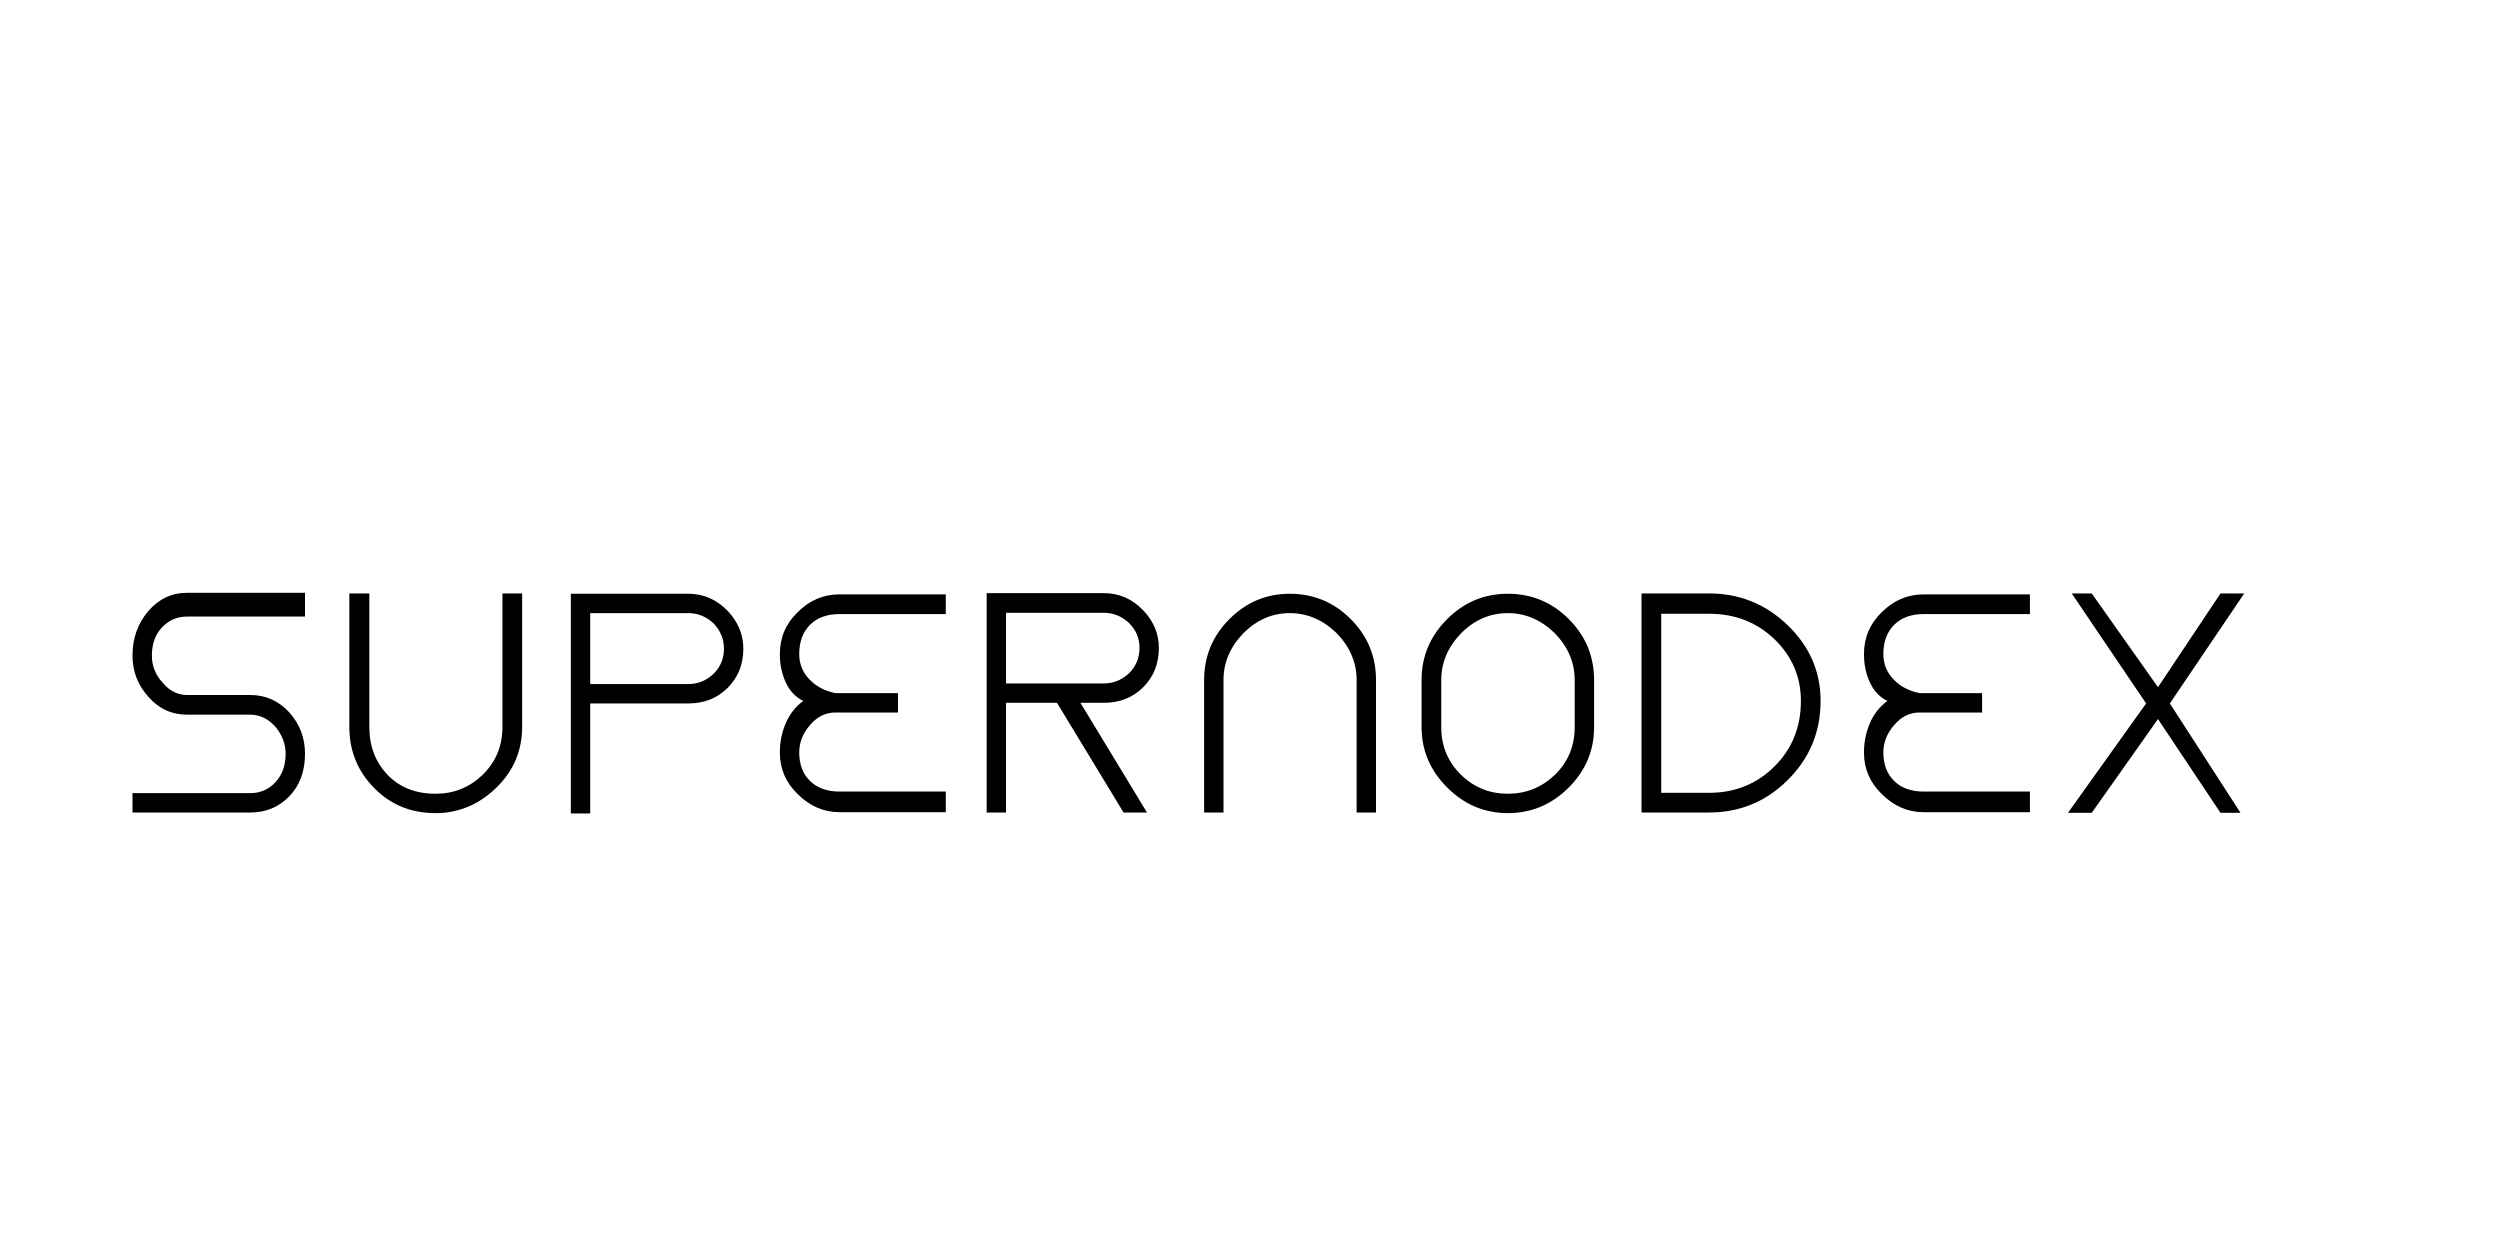 <?xml version="1.0"?>
<svg version="1.1" xmlns="http://www.w3.org/2000/svg" width="400" height="200" style=""><path fill="#" d=""/><path fill="#" d="M29.95,98.65l18.85,0l0-3.8l-18.85,0q-3.7,0-6.2,2.9q-2.55,2.95-2.55,7.15q0,3.8,2.55,6.6q2.5,2.85,6.2,2.85l5,0l5.1,0q2.25,0,4,1.9q1.65,2,1.65,4.35q0,2.8-1.625,4.55t-4.025,1.75l-18.85,0l0,3.1l18.85,0q3.75,0,6.25-2.6t2.5-6.8q0-3.8-2.5-6.6q-2.55-2.8-6.25-2.8l-5.1,0l-5,0q-2.3,0-3.95-2q-1.7-1.85-1.7-4.3q0-2.8,1.625-4.525t4.025-1.725z M83.542,94.95l-3.15,0l0,21.35q0,4.6-3.2,7.7q-3.15,3-7.5,3q-4.75,0-7.65-3q-2.95-3.05-2.95-7.7l0-21.35l-3.2,0l0,21.35q0,5.7,3.9,9.7q3.95,4.1,9.9,4.1q5.55,0,9.75-4.1q4.1-4,4.1-9.7l0-21.35z M110.134,95l-15.7,0l-3.1,0l0,35.15l3.1,0l0-17.6l15.7,0q3.8,0,6.3-2.5t2.5-6.25q0-3.4-2.5-6.05q-2.65-2.75-6.3-2.75z M110.134,109.45l-15.7,0l0-11.35l15.7,0q2.3,0,4.05,1.65q1.65,1.75,1.65,4.05q0,2.35-1.65,4q-1.75,1.65-4.05,1.65z M127.876,120.4q0-2.4,1.7-4.35q1.7-2.05,4.1-2.05l0.65,0l9.35,0l0-3.1l-9.35,0l-0.65,0q-2.55-0.5-4.175-2.2t-1.625-4.05q0-2.95,1.725-4.675t4.725-1.725l17,0l0-3.15l-17,0q-3.85,0-6.7,2.85q-2.85,2.75-2.85,6.7q0,2.5,0.95,4.55t2.8,2.95q-1.85,1.35-2.8,3.55t-0.95,4.7q0,3.9,2.85,6.65q2.9,2.9,6.7,2.9l17,0l0-3.3l-17,0q-3,0-4.725-1.7t-1.725-4.55z M172.868,112.45l3.75,0q3.8,0,6.3-2.5t2.5-6.3q0-3.35-2.5-6q-2.65-2.75-6.3-2.75l-15.65,0l-3.1,0l0,35.1l3.1,0l0-17.55l8.15,0l10.65,17.55l3.75,0z M160.968,109.35l0-11.3l15.65,0q2.3,0,4.05,1.65q1.65,1.65,1.65,3.95q0,2.4-1.65,4.05q-1.75,1.65-4.05,1.65l-15.65,0z M192.66,130l3.1,0l0-21.2q0-4.2,3.2-7.5q3.2-3.2,7.4-3.2t7.5,3.2q3.2,3.3,3.2,7.5l0,21.2l3.1,0l0-21.2q0-5.7-4.05-9.75t-9.75-4.05q-5.6,0-9.65,4.05t-4.05,9.75l0,21.2z M241.252,95q-5.65,0-9.7,4.05q-4.1,4.1-4.1,9.75l0,7.55q0,5.55,4.1,9.65t9.7,4.1q5.65,0,9.75-4.1q4.05-4.05,4.05-9.65l0-7.55q0-5.7-4.05-9.75t-9.75-4.05z M251.952,108.8l0,7.55q0,4.55-3.2,7.65q-3.15,3-7.5,3t-7.45-3q-3.2-3.1-3.2-7.65l0-7.55q0-4.2,3.2-7.5q3.2-3.2,7.45-3.2q4.2,0,7.5,3.2q3.2,3.3,3.2,7.5z M273.444,94.95l-7.65,0l-1.9,0l-1.25,0l0,35.05l1.25,0l1.9,0l7.65,0q7.3,0,12.5-5.1q5.35-5.25,5.35-12.75q0-7.1-5.35-12.2q-5.25-5-12.5-5z M273.444,126.85l-7.65,0l0-28.65l7.65,0q6.25,0,10.5,4.1q4.2,4.1,4.2,9.85q0,6.25-4.2,10.45q-4.25,4.25-10.5,4.25z M301.336,120.4q0-2.4,1.7-4.35q1.7-2.05,4.1-2.05l0.65,0l9.35,0l0-3.1l-9.35,0l-0.65,0q-2.55-0.5-4.175-2.2t-1.625-4.05q0-2.95,1.725-4.675t4.725-1.725l17,0l0-3.15l-17,0q-3.85,0-6.7,2.85q-2.85,2.75-2.85,6.7q0,2.5,0.95,4.55t2.8,2.95q-1.85,1.35-2.8,3.55t-0.95,4.7q0,3.9,2.85,6.65q2.9,2.9,6.7,2.9l17,0l0-3.3l-17,0q-3,0-4.725-1.7t-1.725-4.55z M347.178,112.55l11.9-17.6l-3.8,0l-10,15l-10.6-15l-3.2,0l11.9,17.6l-12.5,17.5l3.8,0l10.6-15l10,15l3.2,0z"/></svg>
